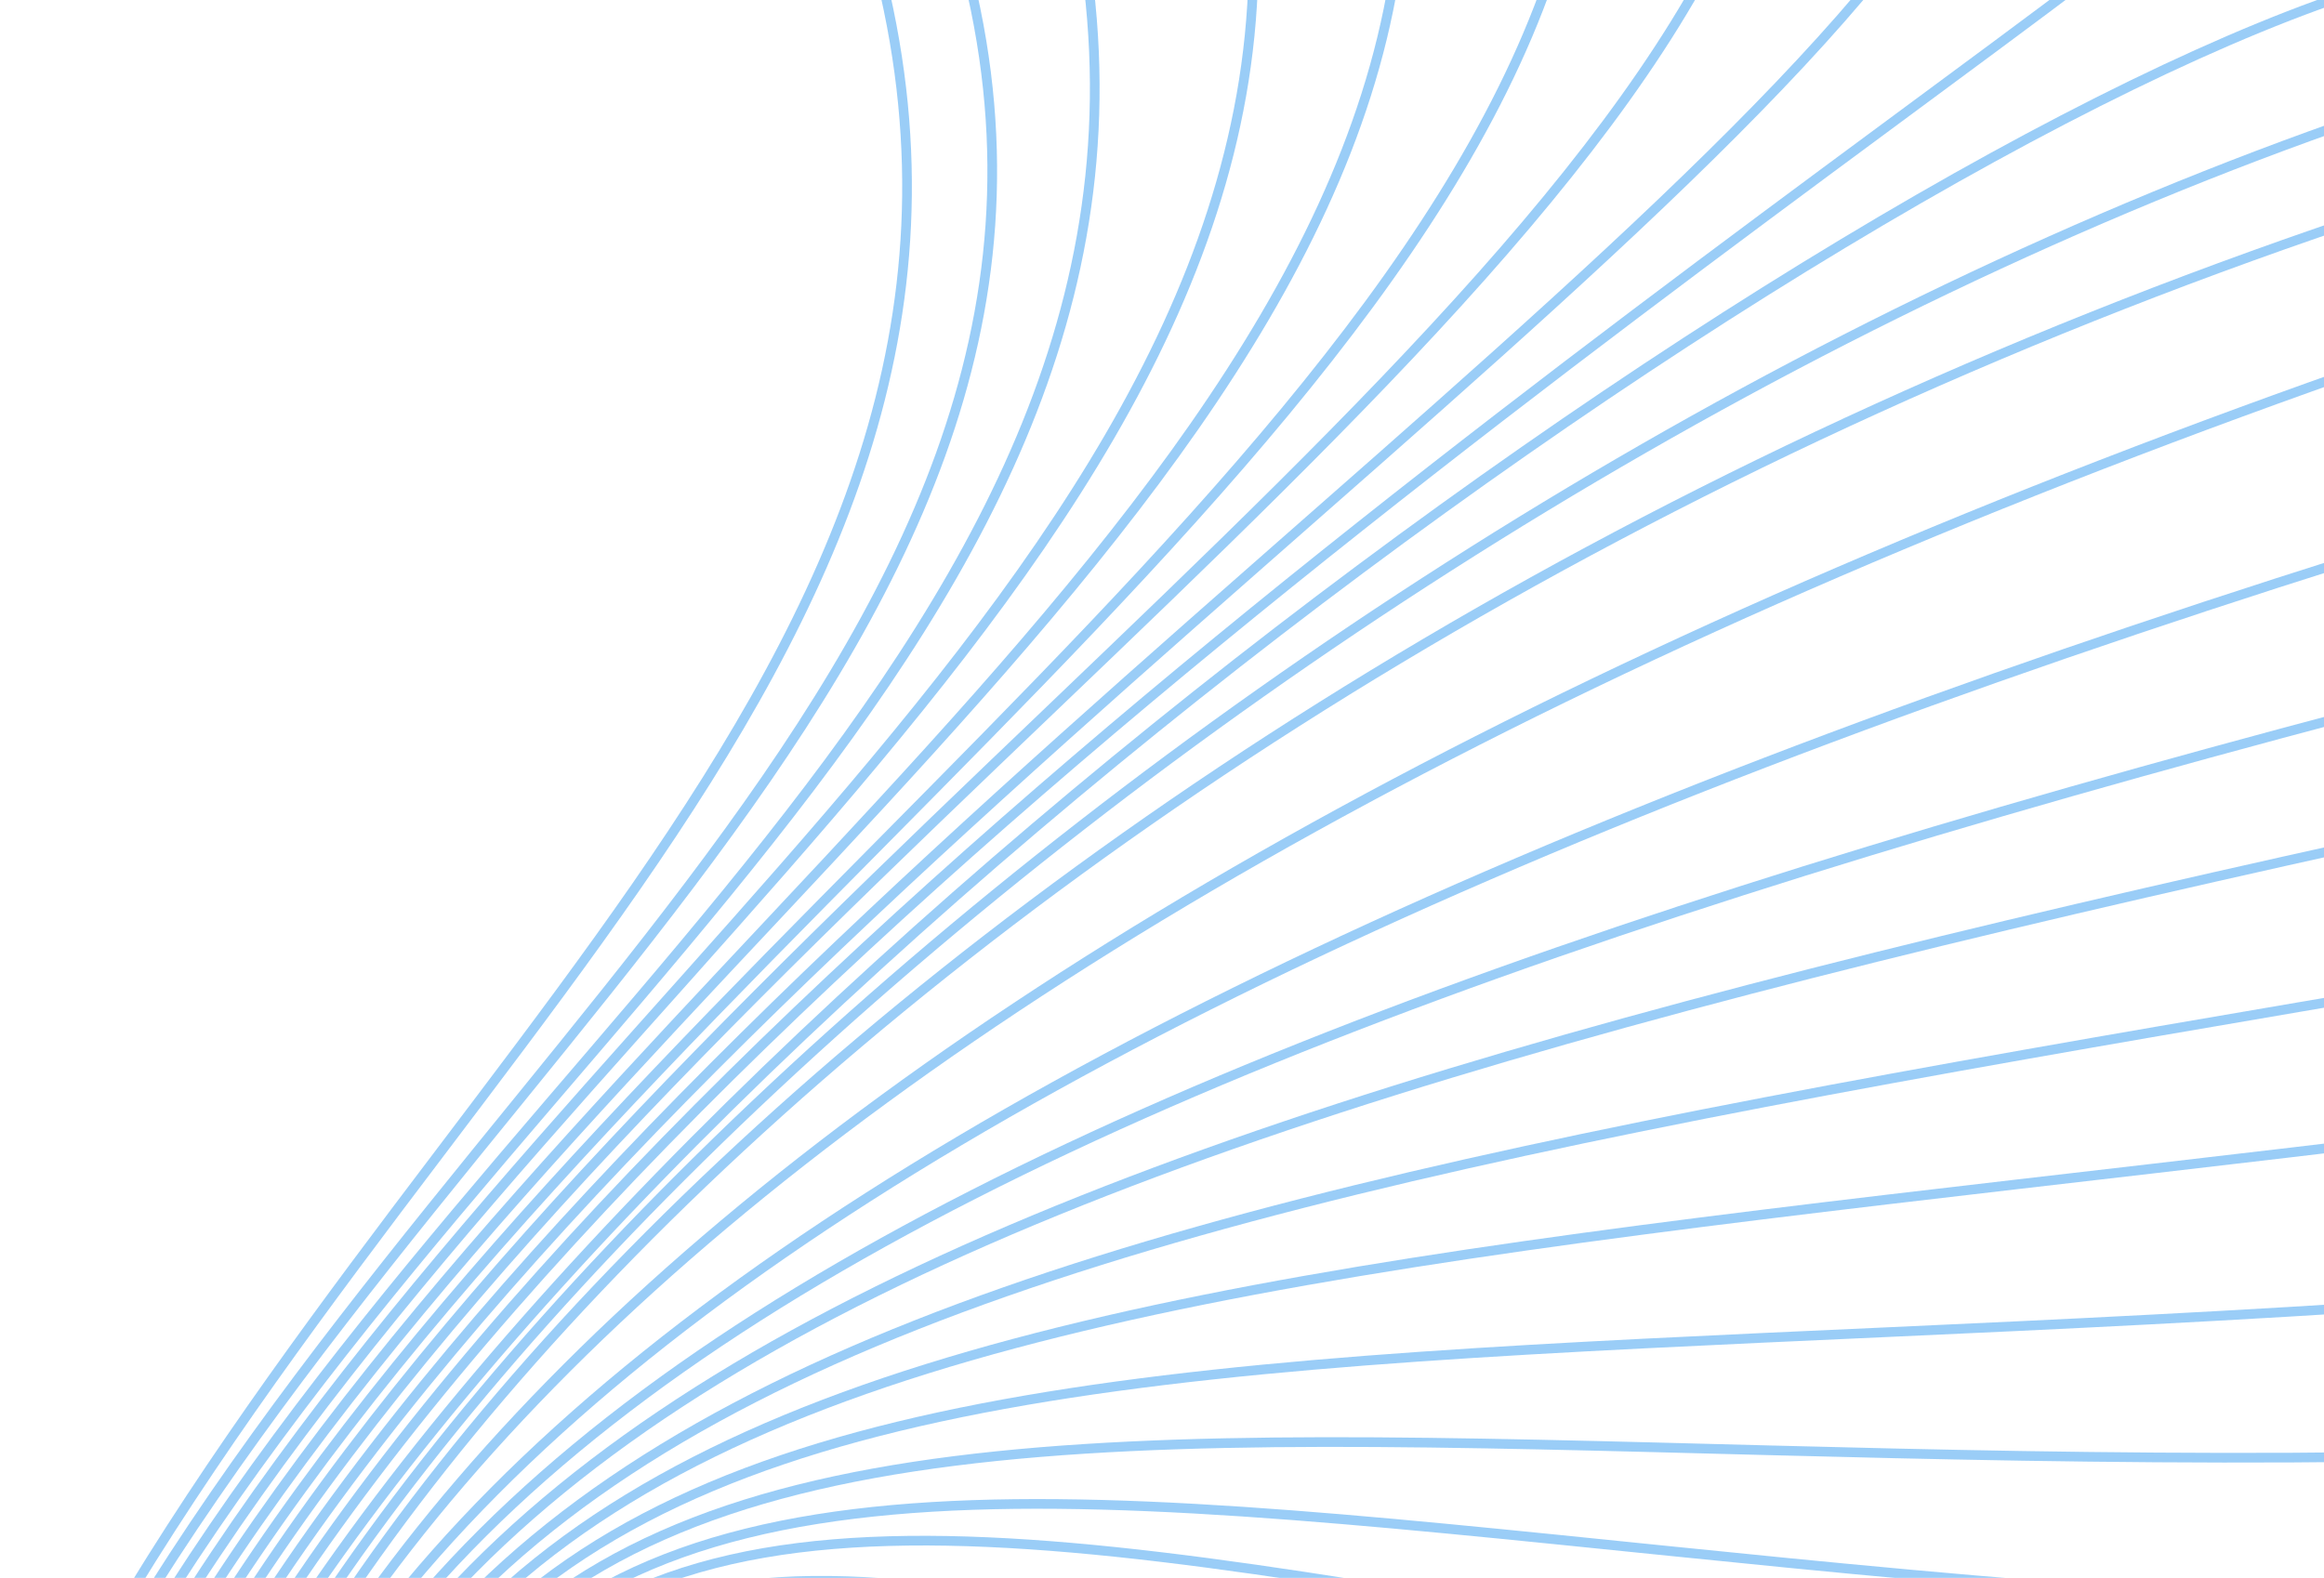<svg width="240" height="163" viewBox="0 0 240 163" fill="none" xmlns="http://www.w3.org/2000/svg">
<g opacity="0.4">
<path d="M1 187.518C36.147 113.36 108.434 69.072 91 -2.374" stroke="#0382EB"/>
<path d="M2.934 187.295C38.081 113.137 117.434 69.071 100 -2.375" stroke="#0382EB"/>
<path d="M4.934 187.295C40.081 113.137 120.934 70.909 112.434 -1.373" stroke="#0382EB"/>
<path d="M6.934 187.295C42.081 113.137 127.934 64.784 129.434 -2.598" stroke="#0382EB"/>
<path d="M8.934 187.295C44.081 113.137 133.434 61.721 143.934 -1.985" stroke="#0382EB"/>
<path d="M10.934 187.295C46.081 113.137 138.934 58.045 159.934 -1.985" stroke="#0382EB"/>
<path d="M12.934 187.295C48.081 113.137 146.434 51.307 175.934 -2.598" stroke="#0382EB"/>
<path d="M14.934 187.295C50.081 113.137 155.434 44.569 193.934 -2.598" stroke="#0382EB"/>
<path d="M16.934 187.295C52.081 113.137 166.434 34.768 215.934 -2.598" stroke="#0382EB"/>
<path d="M18.934 187.295C54.081 113.137 187.434 16.392 244.934 -1.373" stroke="#0382EB"/>
<path d="M20.934 187.295C56.081 113.137 184.934 15.779 297.434 -1.373" stroke="#0382EB"/>
<path d="M22.934 187.295C58.081 113.137 181.934 19.454 348.934 -1.373" stroke="#0382EB"/>
<path d="M24.934 187.295C60.081 113.137 180.934 44.569 381.434 -0.76" stroke="#0382EB"/>
<path d="M26.934 187.295C62.081 113.137 203.934 60.496 404.434 15.166" stroke="#0382EB"/>
<path d="M28.934 187.295C64.081 113.137 203.934 80.71 404.434 35.381" stroke="#0382EB"/>
<path d="M30.934 187.295C66.081 113.137 203.934 97.862 404.434 52.532" stroke="#0382EB"/>
<path d="M32.934 187.295C68.081 113.137 205.434 117.463 405.934 72.134" stroke="#0382EB"/>
<path d="M34.934 187.295C70.081 113.137 203.434 137.065 403.934 91.736" stroke="#0382EB"/>
<path d="M36.934 187.295C72.081 113.137 202.434 158.505 402.934 113.175" stroke="#0382EB"/>
<path d="M38.934 187.295C74.081 113.137 202.434 178.106 402.934 132.777" stroke="#0382EB"/>
<path d="M40.934 187.295C76.081 113.137 203.934 197.708 404.434 152.379" stroke="#0382EB"/>
<path d="M42.934 187.295C78.081 113.137 203.934 214.247 404.434 168.918" stroke="#0382EB"/>
<path d="M44.935 187.296C80.082 113.138 202.434 238.749 402.934 193.42" stroke="#0382EB"/>
<path d="M46.935 187.296C82.082 113.138 198.934 268.765 399.434 223.436" stroke="#0382EB"/>
<path d="M48.935 187.296C84.082 113.138 195.434 299.392 395.934 254.063" stroke="#0382EB"/>
<path d="M50.935 187.296C86.082 113.138 208.434 344.109 408.934 298.78" stroke="#0382EB"/>
<path d="M52.935 187.296C88.082 113.139 183.934 409.04 384.434 363.711" stroke="#0382EB"/>
</g>
</svg>
